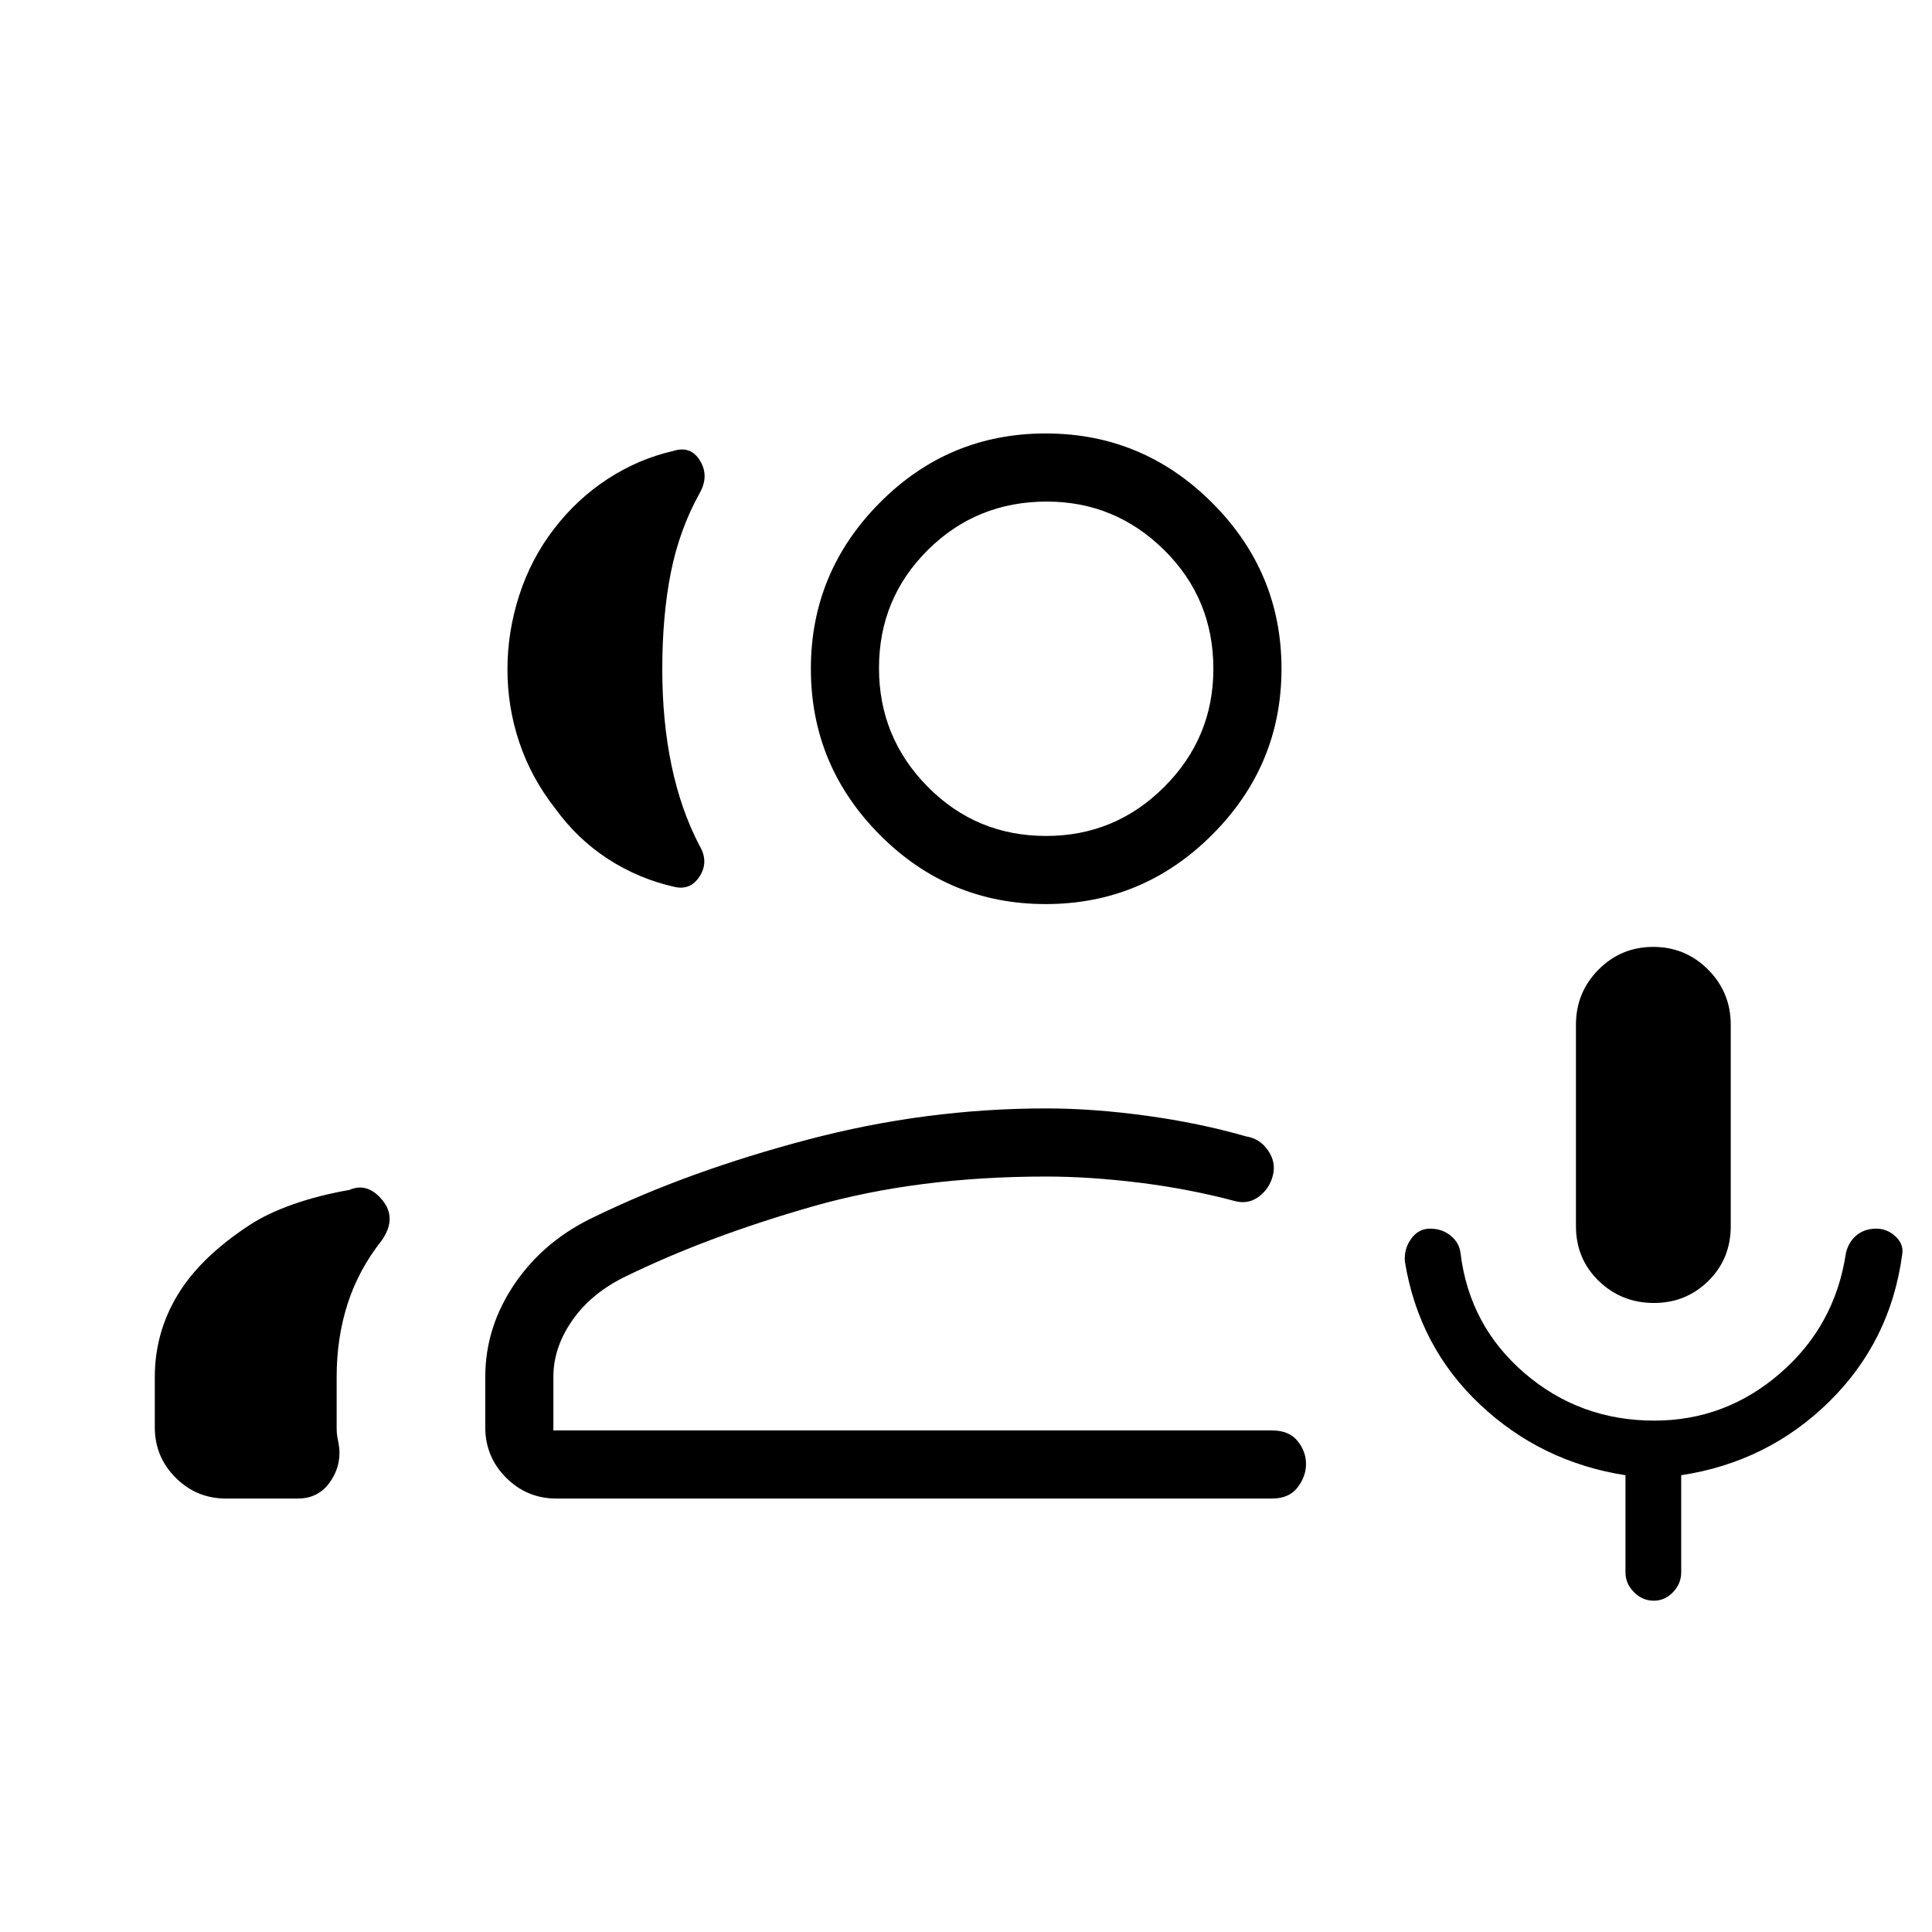 <svg xmlns="http://www.w3.org/2000/svg" height="40" viewBox="0 -960 960 960" width="40"><path d="M821.85-312.56q-16.11 0-27.44-10.95-11.33-10.96-11.33-27.26v-100q0-16.13 11.2-27.42 11.21-11.3 27.22-11.3 16.01 0 27.26 11.3Q860-466.9 860-450.77v100q0 16.3-11.13 27.26-11.13 10.95-27.02 10.95Zm-.06 147.94q-5.64 0-9.87-4.23-4.23-4.23-4.23-9.87v-48.25q-41.93-6.53-72.31-35.17-30.38-28.63-37.3-70.96-.49-6.42 3.15-11.4 3.65-4.99 9.3-4.99 6.06 0 10.37 3.54t4.87 8.92q4.46 35.91 31.86 59.42 27.4 23.51 64.41 23.51 35.41 0 62.61-23.62 27.2-23.61 32.58-59.66 1.36-5.65 5.35-8.88 3.98-3.23 9.73-3.23 5.52 0 9.68 3.98 4.16 3.97 3.16 9.13-5.84 43-36.3 72.92-30.46 29.93-73.47 36.49v48.25q0 5.64-4.07 9.87-4.08 4.23-9.52 4.23ZM252.15-627.4q0-18.69 5.86-36.82 5.86-18.14 17.3-33.01 11.43-14.87 26.64-24.78 15.2-9.91 32.56-13.91 8.7-2.77 13.34 4.84 4.64 7.62-.23 16.18-10.08 18.16-14.31 39.54t-4.23 47.94q0 25.78 4.61 47.84 4.62 22.07 13.93 39.86 4.64 7.8.11 15.03-4.52 7.23-12.55 5.38-17.87-4-33.15-13.92-15.29-9.92-26.47-25.46-11.69-15.03-17.55-32.52-5.86-17.49-5.86-36.19ZM76.92-250.77v-25.01q0-21.94 11.31-40.73 11.31-18.8 36.03-34.93 8.66-5.66 21.4-10.15 12.73-4.49 27.91-7.13 9.02-3.95 16.41 5.04 7.38 8.99-.24 19.96-11.56 14.59-17.01 31.54-5.45 16.96-5.45 36.36v25.05q0 3.33.48 5.5.47 2.17.85 5.22.67 9.33-5.03 17T148-215.38h-35.69q-14.68 0-25.03-10.36-10.36-10.35-10.36-25.03Zm442.67-260q-48.27 0-82.47-34.45-34.2-34.46-34.2-82.47 0-48.02 34.2-82.47 34.2-34.46 82.47-34.46 48.27 0 82.72 34.46 34.46 34.45 34.46 82.47 0 48.01-34.46 82.47-34.45 34.45-82.72 34.45Zm.26-33.85q34.28 0 58.68-24.39 24.39-24.39 24.39-58.64 0-34.84-24.39-58.98-24.4-24.14-58.35-24.14-34.97 0-59.19 24.1t-24.22 58.6q0 34.51 24.18 58.98 24.17 24.47 58.9 24.47ZM276.51-215.38q-14.68 0-25.03-10.36-10.35-10.35-10.35-25.03v-25.05q0-24.92 14.79-46.54 14.8-21.61 40.23-33.38 46.29-22.41 105.07-37.95 58.78-15.54 118.63-15.54 23.36 0 49.83 3.63t49.54 10.29q6.73 1.03 10.79 6.85 4.07 5.82 2.53 12.31-1.54 6.48-6.76 10.55-5.22 4.06-11.7 2.52-23-6.15-47.76-9.23-24.76-3.07-46.47-3.07-64.05 0-115.94 14.82-51.88 14.82-92.5 34.56-17.33 8.28-26.88 21.86-9.56 13.58-9.56 28.32v26.59h357.06q8.46 0 12.69 5.21 4.23 5.2 4.23 11.45 0 6.25-4.23 11.72-4.23 5.47-12.69 5.47H276.51Zm243.34-412.31Zm0 378.46Z"/></svg>